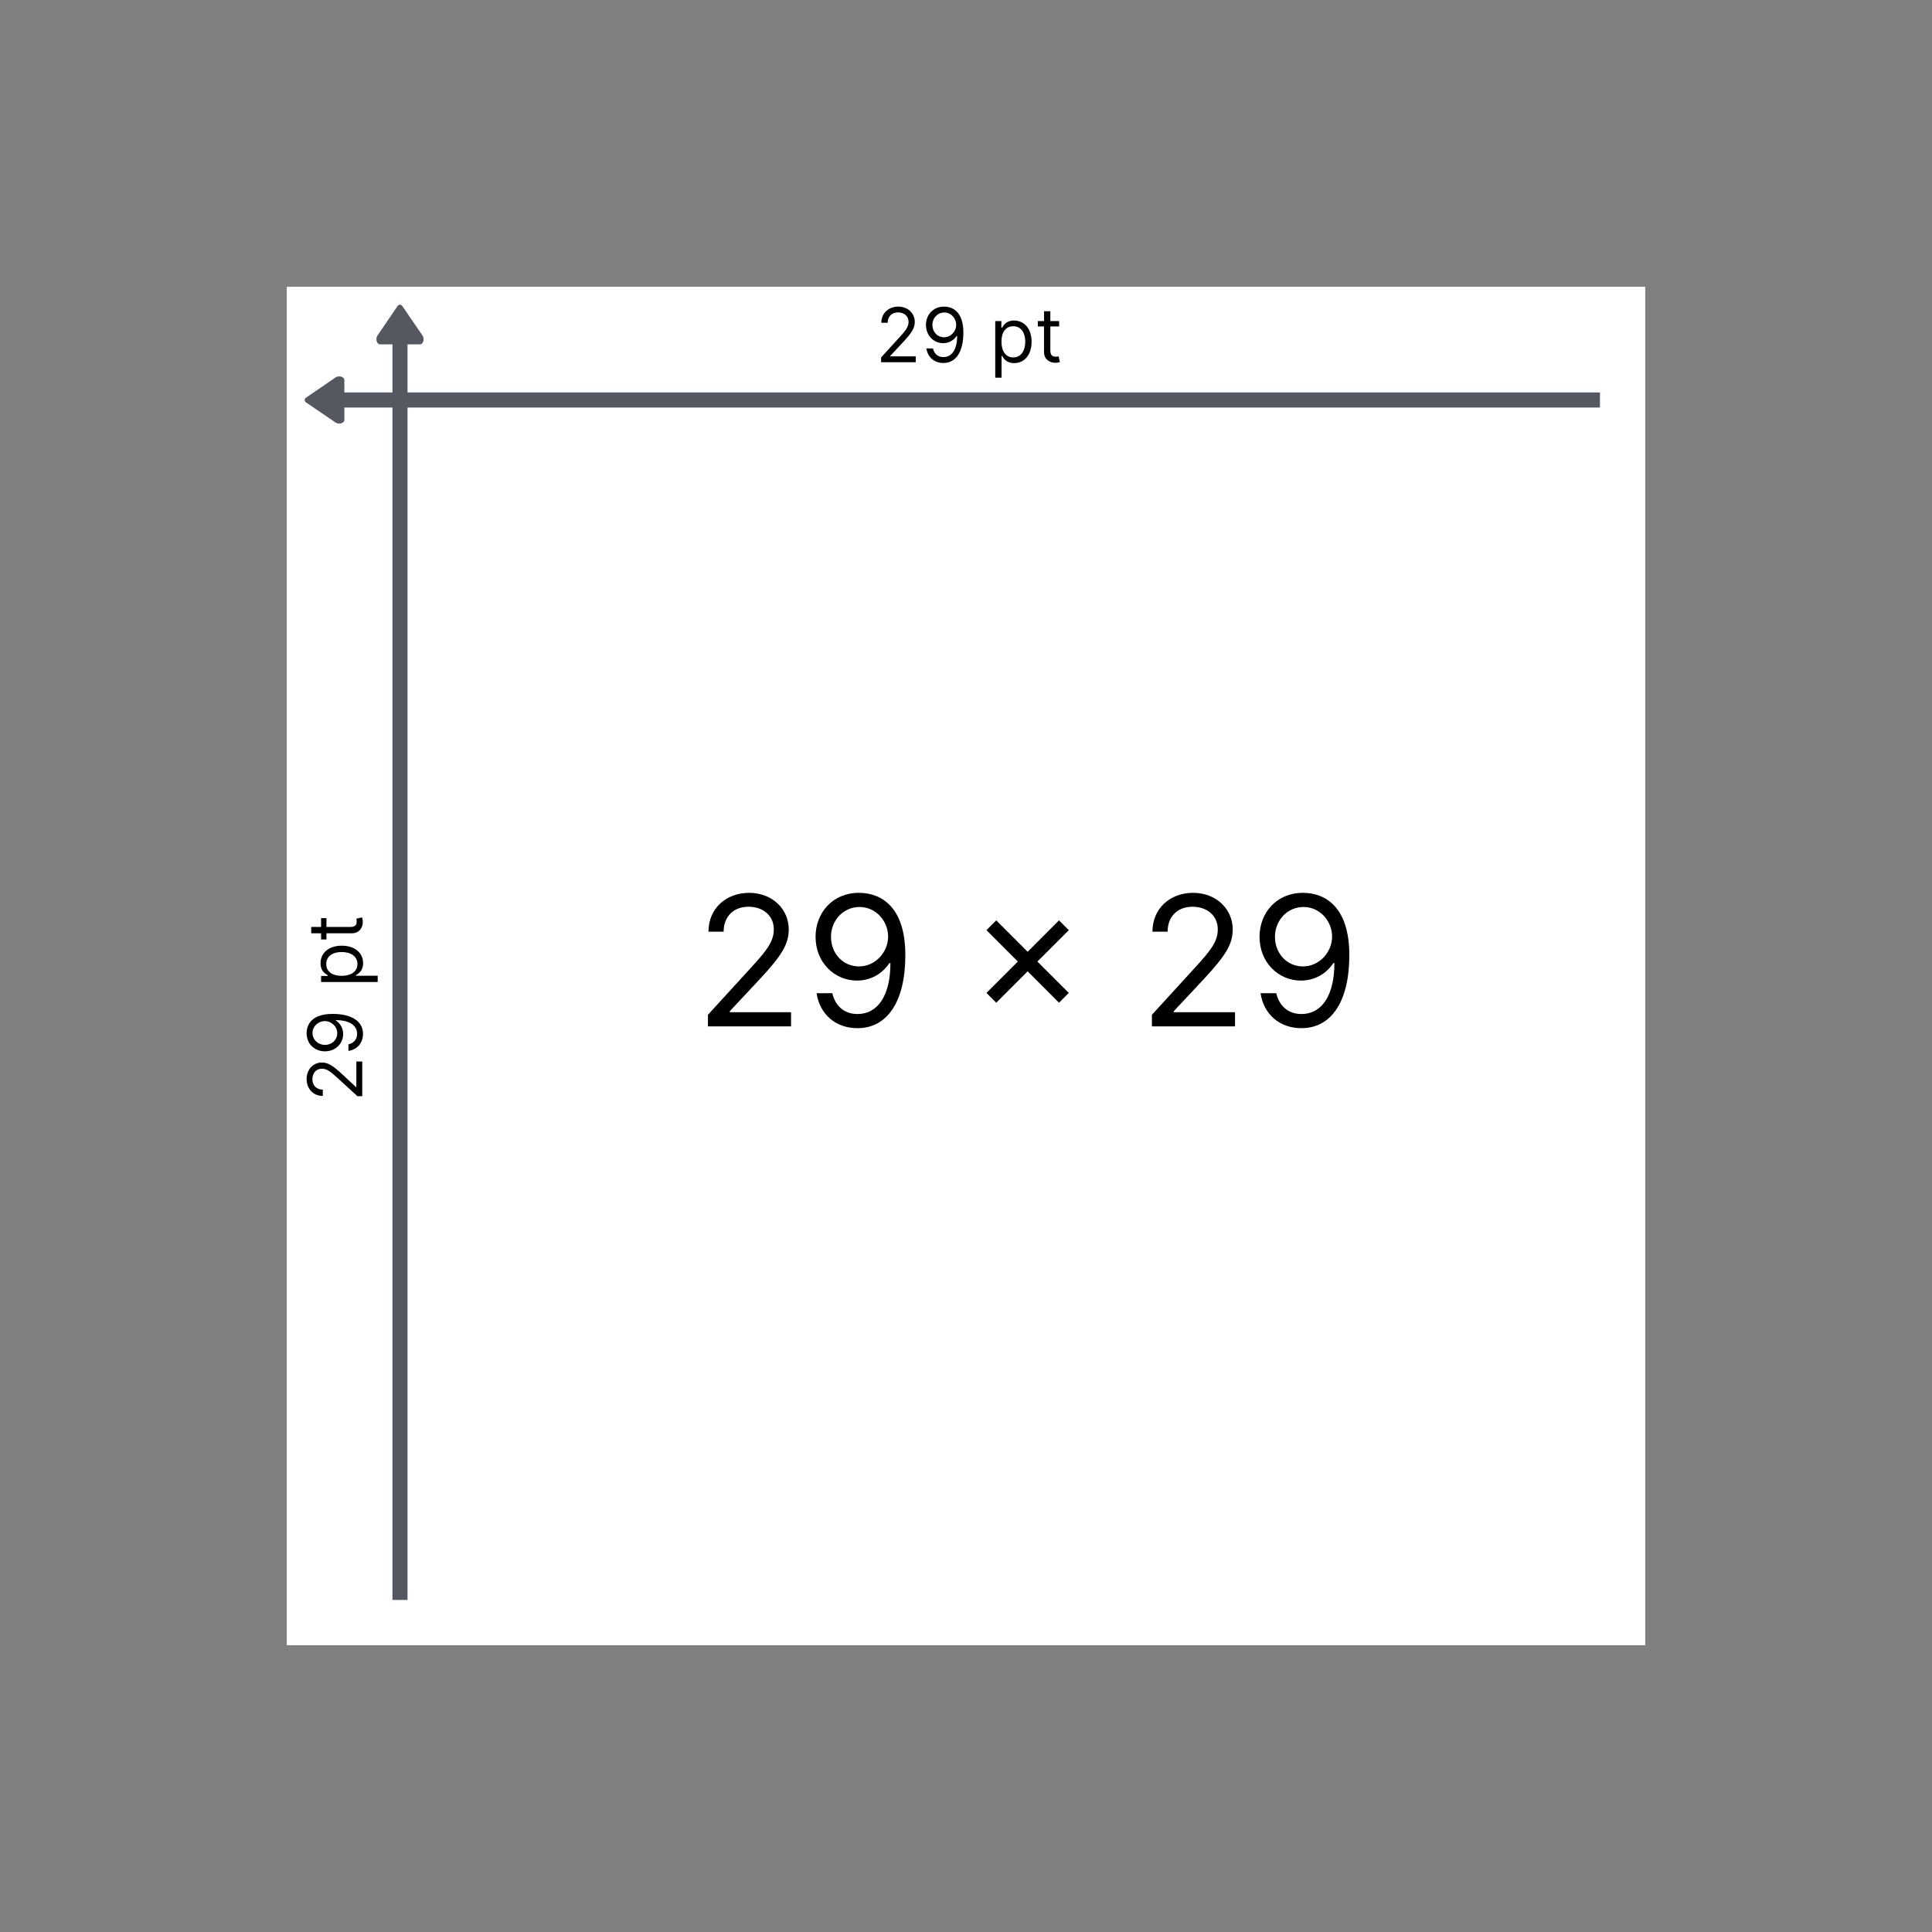<svg width="128" height="128" viewBox="0 0 128 128" fill="none" xmlns="http://www.w3.org/2000/svg">
<rect x="0" y="0" width="128" height="128" fill="#808080" stroke="none"/>
<rect x="19" y="19" width="90" height="90" fill="white"/>
<path d="M22.473 24.938C22.662 24.938 22.814 25.042 22.814 25.172V27.828C22.814 27.958 22.662 28.062 22.473 28.062C22.371 28.062 22.281 28.032 22.218 27.984L20.28 26.664C20.222 26.622 20.187 26.565 20.187 26.503C20.187 26.441 20.222 26.384 20.28 26.342L22.218 25.016C22.281 24.968 22.371 24.938 22.473 24.938Z" fill="#555761"/>
<line x1="21" y1="26.5" x2="106" y2="26.5" stroke="#555761"/>
<path d="M28.062 22.473C28.062 22.662 27.958 22.814 27.828 22.814H25.172C25.042 22.814 24.938 22.662 24.938 22.473C24.938 22.371 24.968 22.281 25.016 22.218L26.336 20.28C26.378 20.222 26.435 20.187 26.497 20.187C26.559 20.187 26.616 20.222 26.658 20.28L27.984 22.218C28.032 22.281 28.062 22.371 28.062 22.473Z" fill="#555761"/>
<line x1="26.5" y1="22" x2="26.5" y2="106" stroke="#555761"/>
<path d="M58.376 24H60.67V23.609H58.98V23.581L59.797 22.707C60.422 22.038 60.606 21.726 60.606 21.322C60.606 20.761 60.152 20.314 59.513 20.314C58.875 20.314 58.391 20.747 58.391 21.386H58.81C58.81 20.973 59.078 20.697 59.499 20.697C59.893 20.697 60.195 20.939 60.195 21.322C60.195 21.658 59.998 21.907 59.577 22.366L58.376 23.68V24ZM62.561 20.314C61.823 20.305 61.347 20.861 61.347 21.528C61.347 22.232 61.865 22.736 62.49 22.736C62.867 22.736 63.186 22.551 63.385 22.253H63.414C63.414 23.148 63.066 23.659 62.505 23.659C62.121 23.659 61.887 23.418 61.809 23.084H61.375C61.461 23.659 61.894 24.05 62.505 24.05C63.321 24.05 63.826 23.325 63.826 22.033C63.826 20.697 63.158 20.321 62.561 20.314ZM62.561 20.704C63.016 20.704 63.35 21.095 63.35 21.521C63.35 21.954 62.995 22.345 62.547 22.345C62.1 22.345 61.773 21.983 61.773 21.528C61.773 21.074 62.114 20.704 62.561 20.704ZM65.937 25.023H66.356V23.581H66.392C66.484 23.73 66.662 24.057 67.187 24.057C67.869 24.057 68.345 23.51 68.345 22.643C68.345 21.784 67.869 21.237 67.18 21.237C66.647 21.237 66.484 21.564 66.392 21.706H66.342V21.273H65.937V25.023ZM66.349 22.636C66.349 22.026 66.619 21.614 67.13 21.614C67.663 21.614 67.926 22.061 67.926 22.636C67.926 23.219 67.656 23.68 67.13 23.68C66.626 23.68 66.349 23.254 66.349 22.636ZM70.17 21.273H69.588V20.619H69.169V21.273H68.757V21.628H69.169V23.332C69.169 23.808 69.552 24.035 69.907 24.035C70.064 24.035 70.163 24.007 70.22 23.986L70.135 23.609C70.099 23.616 70.042 23.631 69.95 23.631C69.765 23.631 69.588 23.574 69.588 23.219V21.628H70.17V21.273Z" fill="black"/>
<path d="M24 72.624V70.329H23.609V72.02H23.581L22.707 71.203C22.038 70.578 21.726 70.394 21.322 70.394C20.761 70.394 20.314 70.848 20.314 71.487C20.314 72.125 20.747 72.609 21.386 72.609V72.19C20.973 72.19 20.697 71.922 20.697 71.501C20.697 71.107 20.939 70.805 21.322 70.805C21.658 70.805 21.907 71.002 22.366 71.423L23.68 72.624H24ZM20.314 68.439C20.305 69.177 20.861 69.653 21.528 69.653C22.232 69.653 22.736 69.135 22.736 68.51C22.736 68.133 22.551 67.814 22.253 67.615V67.586C23.148 67.586 23.659 67.934 23.659 68.495C23.659 68.879 23.418 69.113 23.084 69.191V69.625C23.659 69.539 24.05 69.106 24.05 68.495C24.05 67.679 23.325 67.174 22.033 67.174C20.697 67.174 20.321 67.842 20.314 68.439ZM20.704 68.439C20.704 67.984 21.095 67.65 21.521 67.65C21.954 67.65 22.345 68.005 22.345 68.453C22.345 68.9 21.983 69.227 21.528 69.227C21.074 69.227 20.704 68.886 20.704 68.439ZM25.023 65.063V64.644H23.581V64.608C23.73 64.516 24.057 64.338 24.057 63.813C24.057 63.131 23.51 62.655 22.643 62.655C21.784 62.655 21.237 63.131 21.237 63.82C21.237 64.353 21.564 64.516 21.706 64.608V64.658H21.273V65.063H25.023ZM22.636 64.651C22.026 64.651 21.614 64.381 21.614 63.87C21.614 63.337 22.061 63.074 22.636 63.074C23.219 63.074 23.68 63.344 23.68 63.87C23.68 64.374 23.254 64.651 22.636 64.651ZM21.273 60.83V61.412H20.619V61.831H21.273V62.243H21.628V61.831H23.332C23.808 61.831 24.035 61.448 24.035 61.093C24.035 60.936 24.007 60.837 23.986 60.78L23.609 60.865C23.616 60.901 23.631 60.958 23.631 61.05C23.631 61.235 23.574 61.412 23.219 61.412H21.628V60.83H21.273Z" fill="black"/>
<path d="M46.903 68H52.409V67.062H48.352V66.994L50.312 64.898C51.812 63.291 52.256 62.541 52.256 61.574C52.256 60.227 51.165 59.153 49.631 59.153C48.101 59.153 46.938 60.193 46.938 61.727H47.943C47.943 60.734 48.587 60.074 49.597 60.074C50.543 60.074 51.267 60.653 51.267 61.574C51.267 62.379 50.794 62.976 49.784 64.079L46.903 67.233V68ZM56.947 59.153C55.175 59.132 54.033 60.466 54.033 62.068C54.033 63.756 55.277 64.966 56.777 64.966C57.68 64.966 58.447 64.523 58.925 63.807H58.993C58.993 65.954 58.158 67.182 56.811 67.182C55.891 67.182 55.328 66.602 55.141 65.801H54.101C54.305 67.182 55.345 68.119 56.811 68.119C58.771 68.119 59.981 66.381 59.981 63.278C59.981 60.074 58.379 59.17 56.947 59.153ZM56.947 60.091C58.038 60.091 58.84 61.028 58.84 62.051C58.84 63.091 57.987 64.028 56.913 64.028C55.84 64.028 55.055 63.159 55.055 62.068C55.055 60.977 55.874 60.091 56.947 60.091ZM70.163 66.432L70.811 65.784L68.731 63.705L70.811 61.625L70.163 60.977L68.084 63.057L66.004 60.977L65.356 61.625L67.436 63.705L65.356 65.784L66.004 66.432L68.084 64.352L70.163 66.432ZM76.317 68H81.823V67.062H77.766V66.994L79.727 64.898C81.227 63.291 81.67 62.541 81.67 61.574C81.67 60.227 80.579 59.153 79.045 59.153C77.515 59.153 76.352 60.193 76.352 61.727H77.357C77.357 60.734 78.001 60.074 79.011 60.074C79.957 60.074 80.681 60.653 80.681 61.574C80.681 62.379 80.208 62.976 79.198 64.079L76.317 67.233V68ZM86.362 59.153C84.589 59.132 83.447 60.466 83.447 62.068C83.447 63.756 84.691 64.966 86.191 64.966C87.094 64.966 87.862 64.523 88.339 63.807H88.407C88.407 65.954 87.572 67.182 86.225 67.182C85.305 67.182 84.742 66.602 84.555 65.801H83.515C83.719 67.182 84.759 68.119 86.225 68.119C88.185 68.119 89.396 66.381 89.396 63.278C89.396 60.074 87.793 59.17 86.362 59.153ZM86.362 60.091C87.452 60.091 88.254 61.028 88.254 62.051C88.254 63.091 87.401 64.028 86.327 64.028C85.254 64.028 84.469 63.159 84.469 62.068C84.469 60.977 85.288 60.091 86.362 60.091Z" fill="black"/>
</svg>
